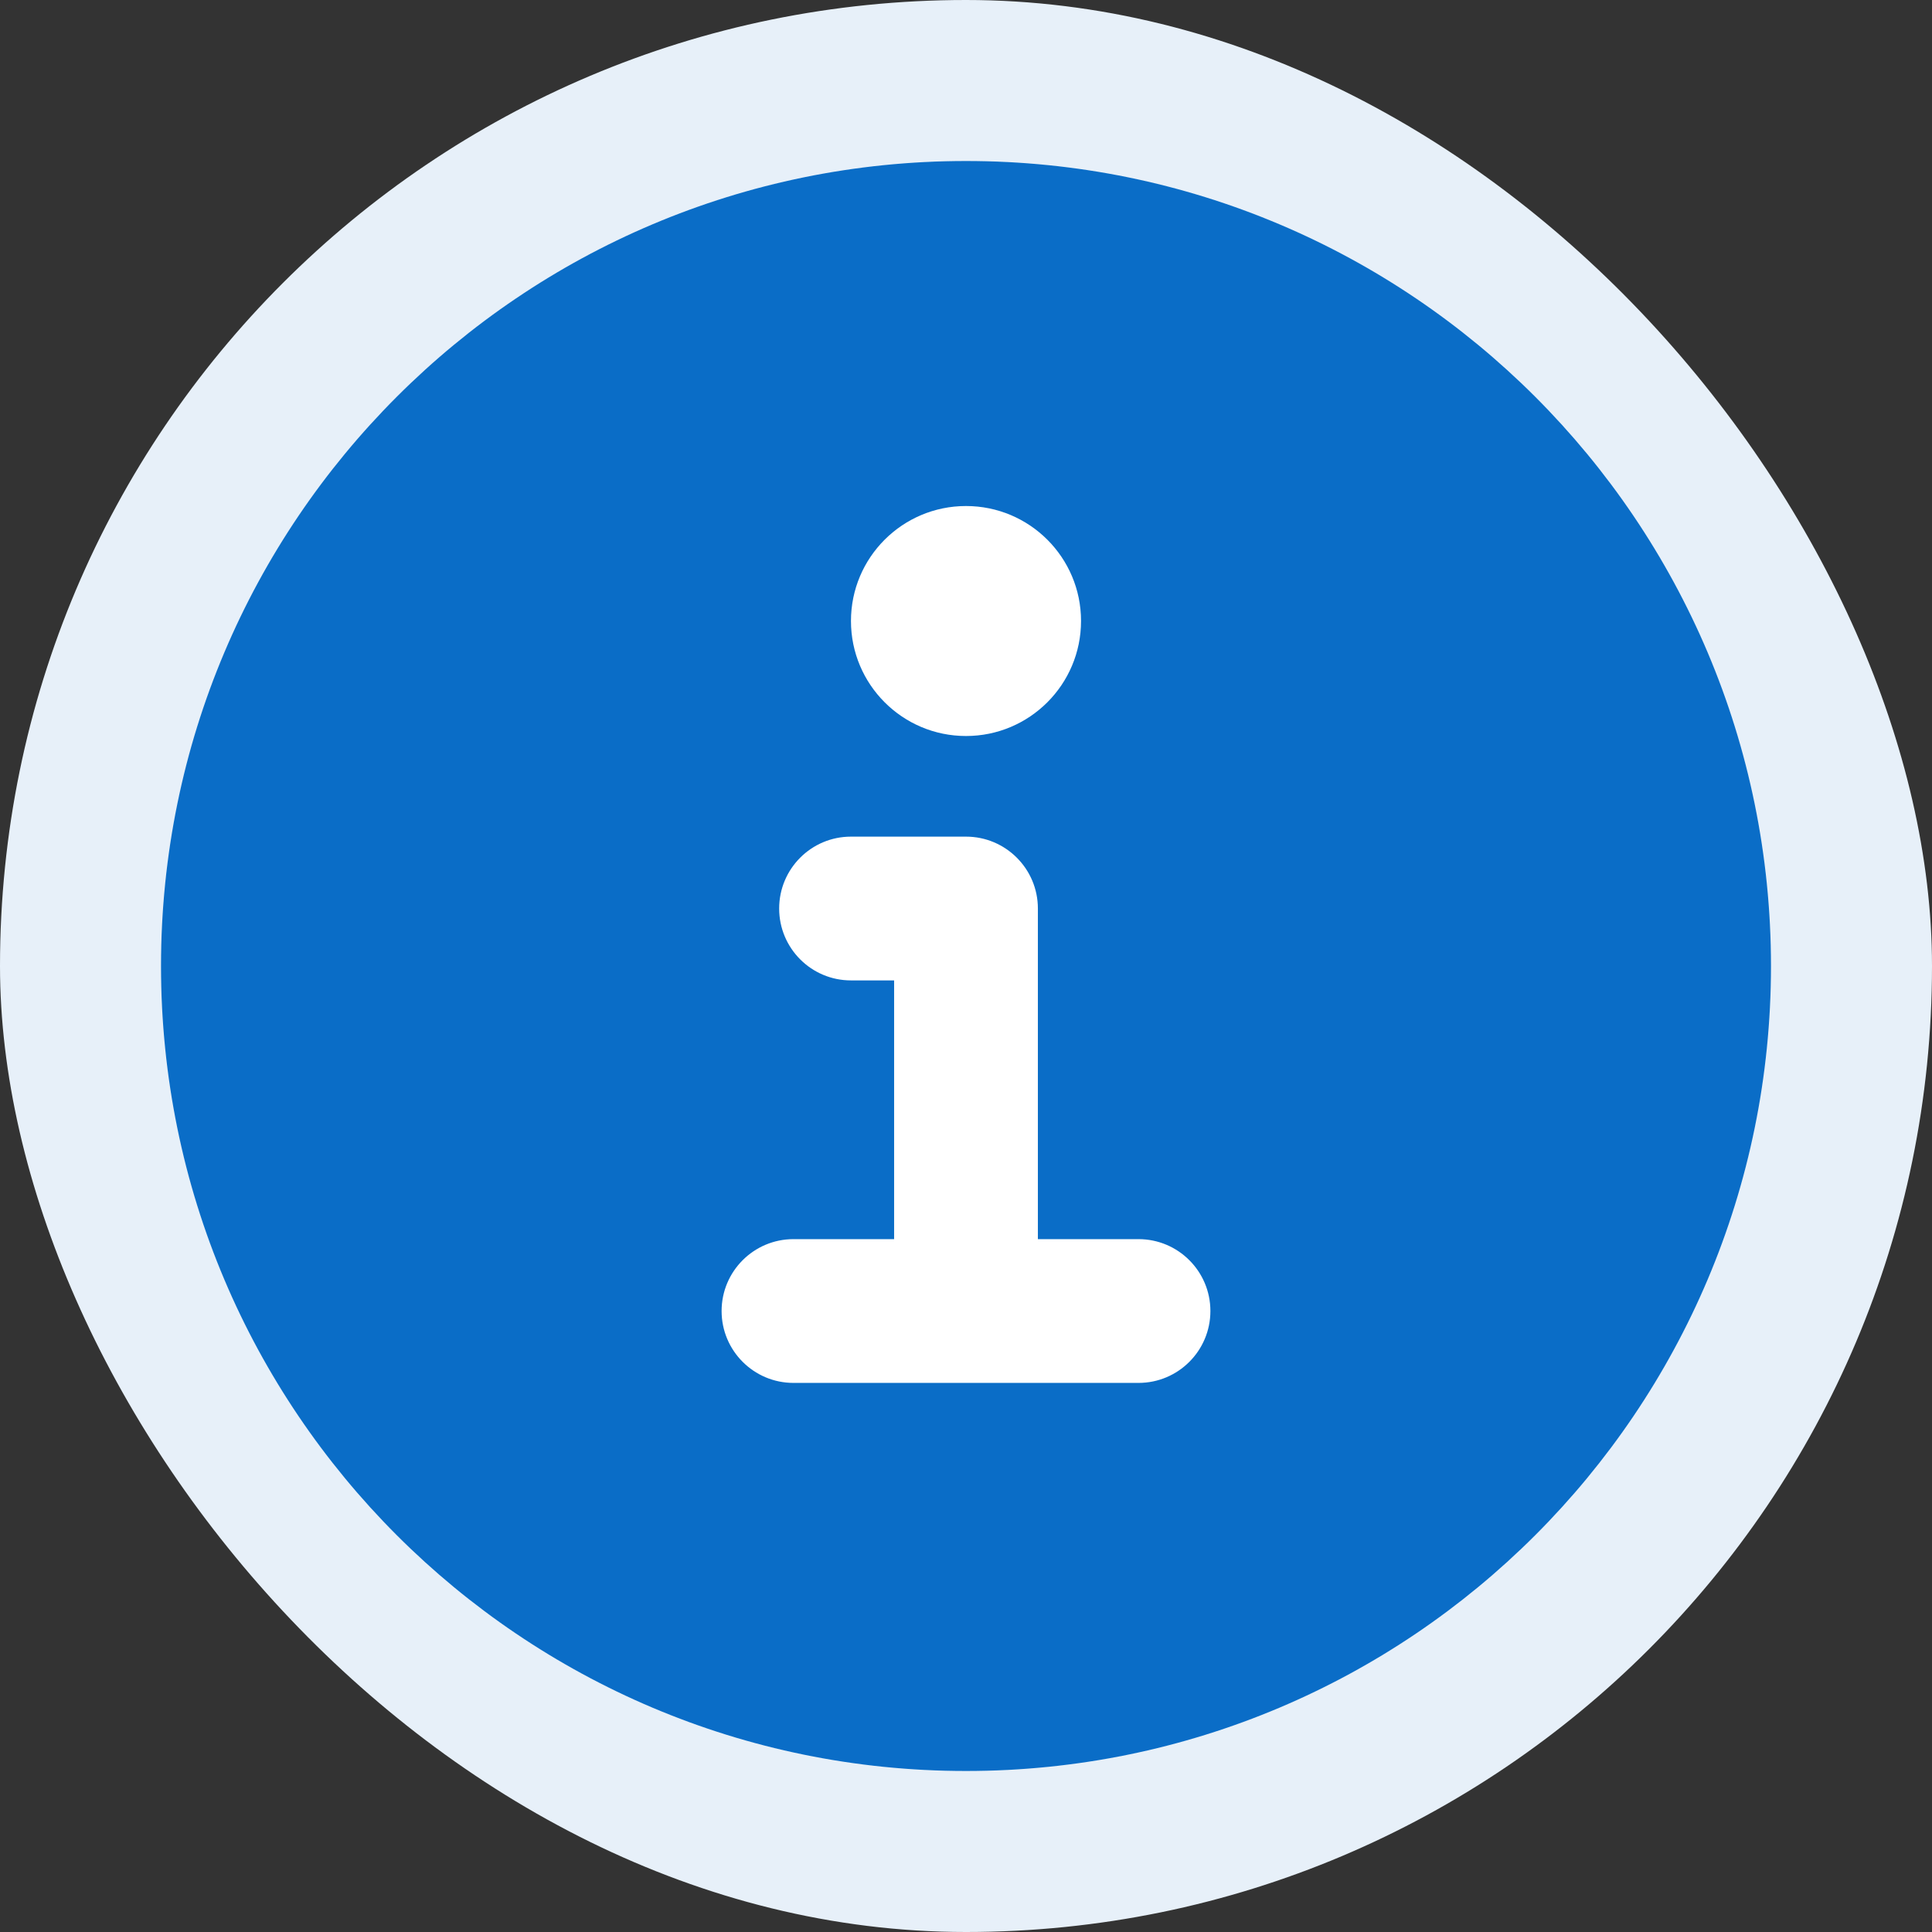 <svg width="24" height="24" viewBox="0 0 24 24" fill="none" xmlns="http://www.w3.org/2000/svg">
<rect x="0" y="0" width="24" height="24" fill="#333333" stroke="none"/>
<rect width="24" height="24" rx="12" fill="#E7F0F9"/>
<circle cx="12" cy="12" r="10" fill="white"/>
<path fill-rule="evenodd" clip-rule="evenodd" d="M12 22C17.523 22 22 17.523 22 12C22 6.477 17.523 2 12 2C6.477 2 2 6.477 2 12C2 17.523 6.477 22 12 22ZM9.857 15.393C9.364 15.393 8.964 15.793 8.964 16.286C8.964 16.779 9.364 17.179 9.857 17.179H12H14.143C14.636 17.179 15.036 16.779 15.036 16.286C15.036 15.793 14.636 15.393 14.143 15.393H12.893V11.286C12.893 10.793 12.493 10.393 12 10.393H10.571C10.078 10.393 9.679 10.793 9.679 11.286C9.679 11.779 10.078 12.179 10.571 12.179H11.107V15.393H9.857ZM13.429 7.714C13.429 8.503 12.789 9.143 12 9.143C11.211 9.143 10.571 8.503 10.571 7.714C10.571 6.925 11.211 6.286 12 6.286C12.789 6.286 13.429 6.925 13.429 7.714Z" fill="#0A6DC7"/>
</svg>
